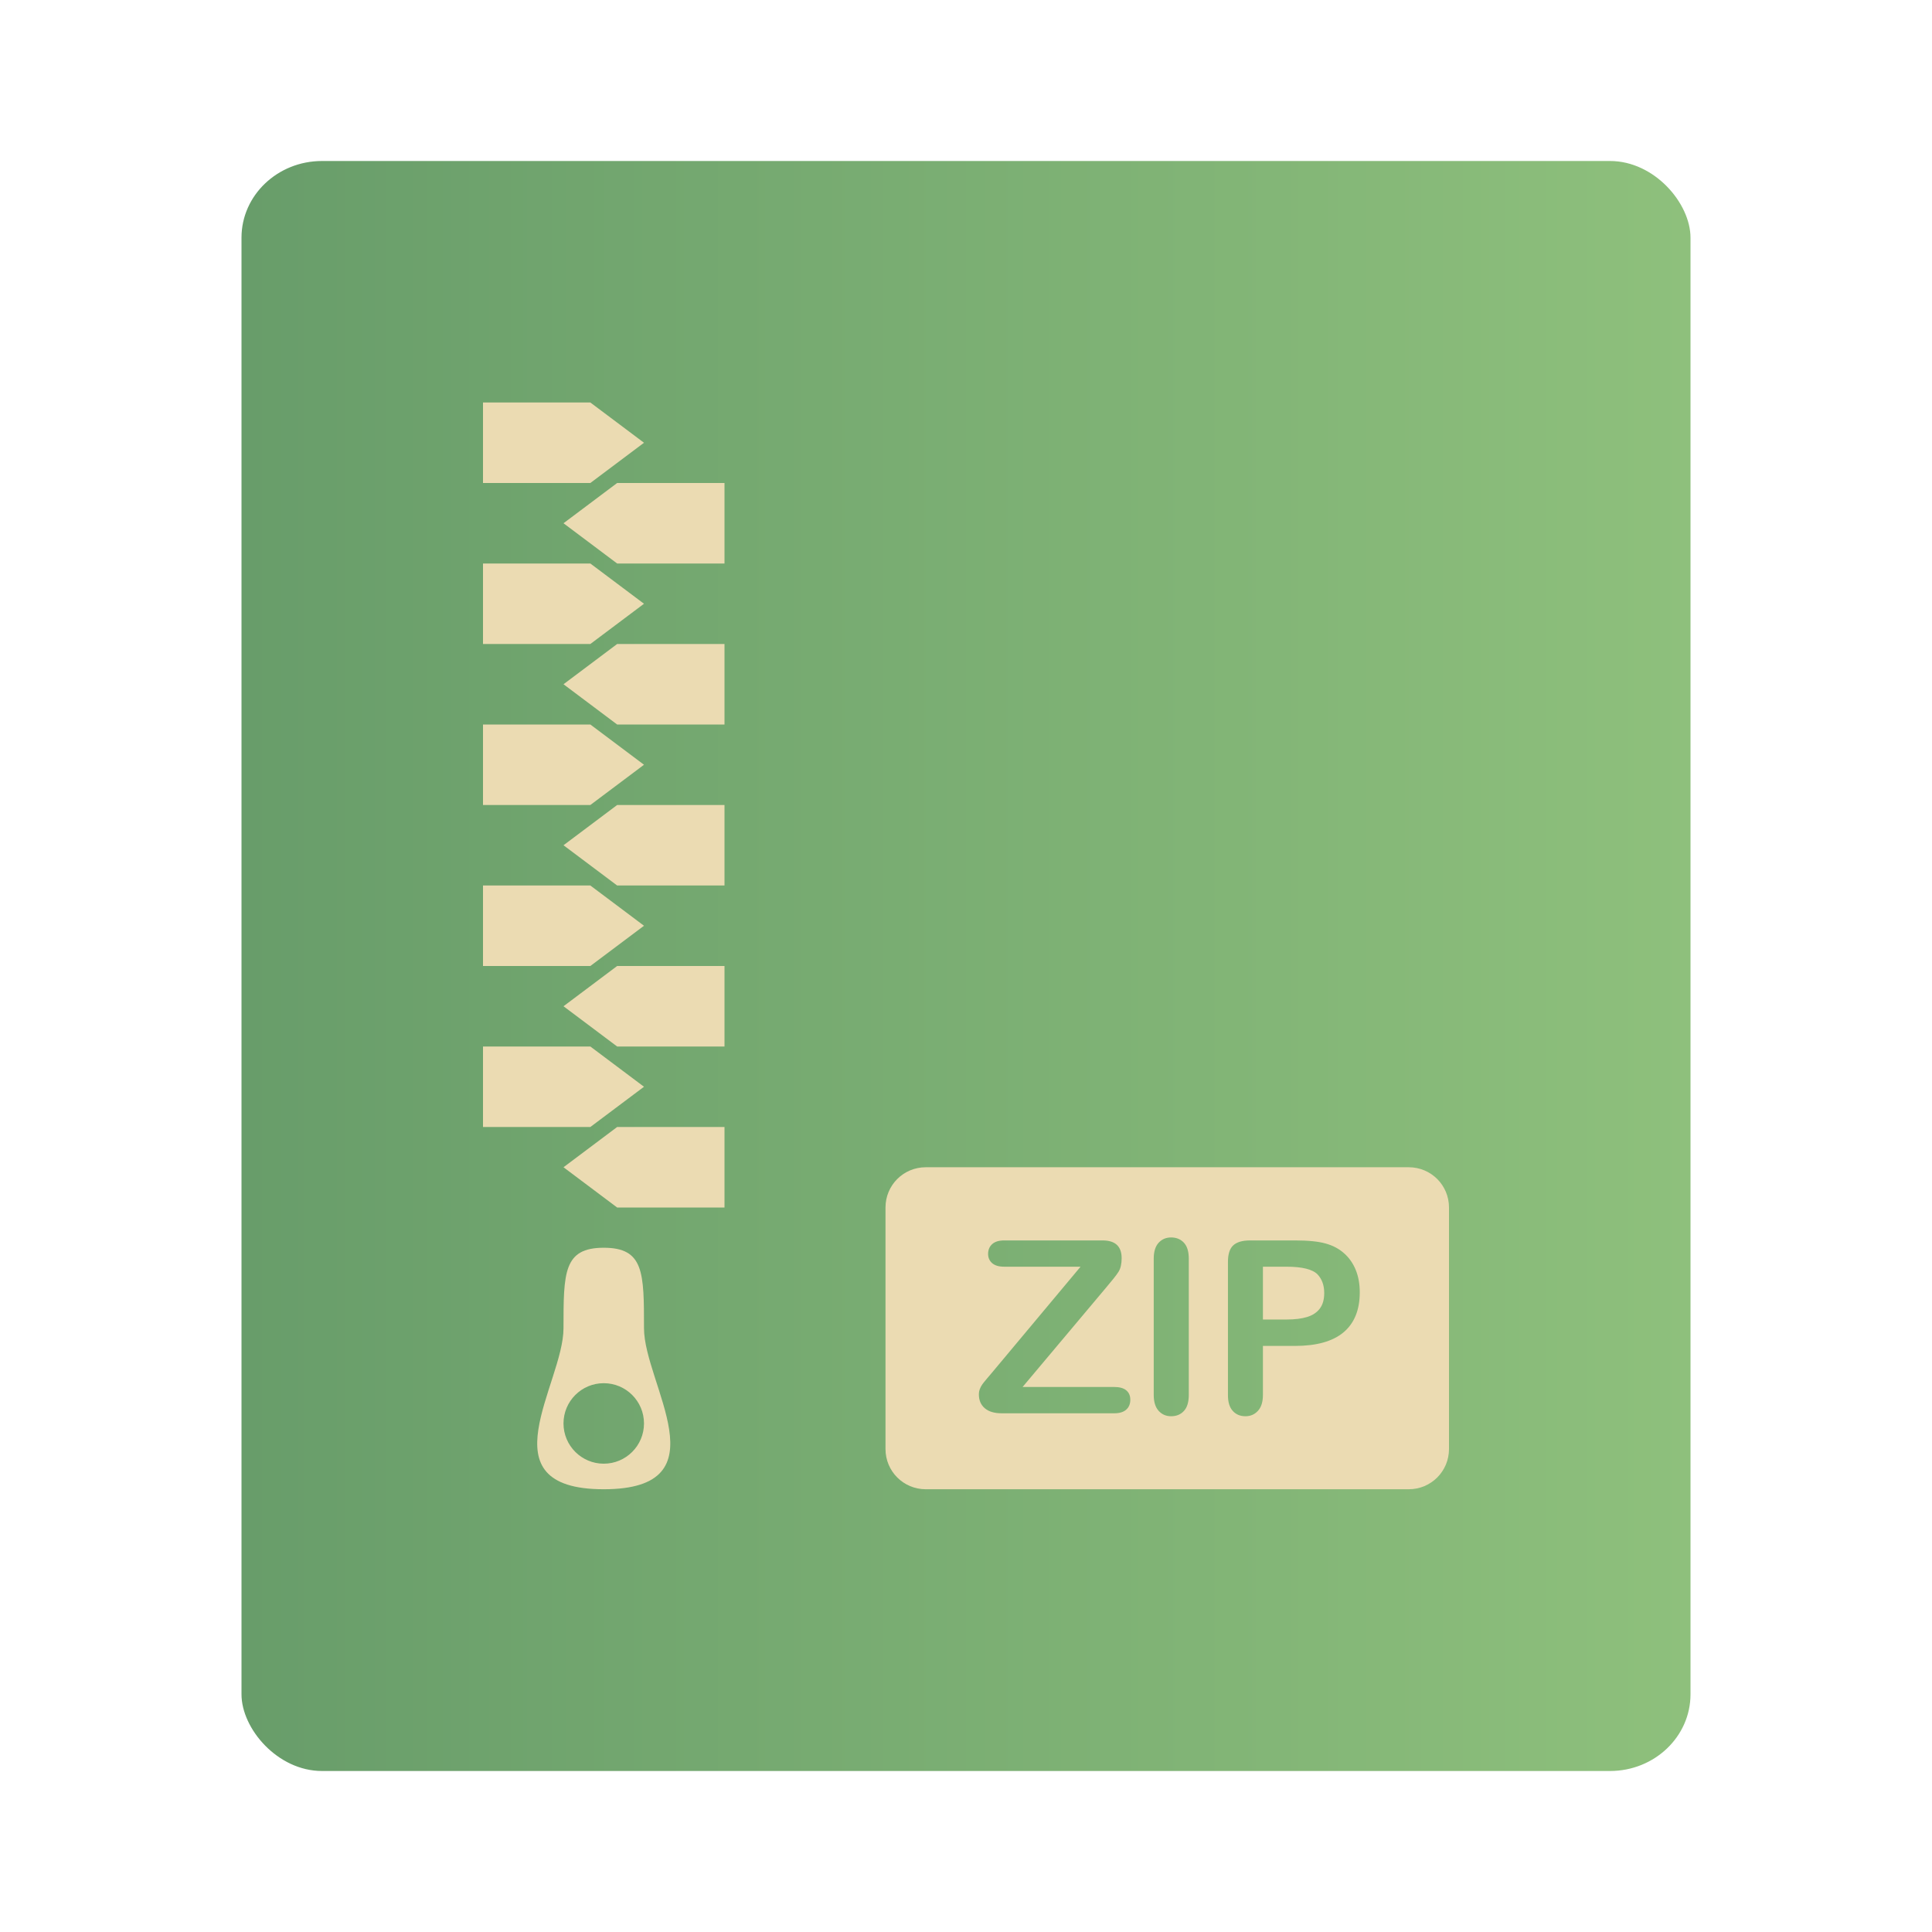 <?xml version="1.0" encoding="UTF-8" standalone="no"?>
<svg
   width="48px"
   height="48px"
   viewBox="0 0 48 48"
   version="1.1"
   id="svg39"
   sodipodi:docname="application-x-zip.svg"
   inkscape:version="1.3.2 (091e20ef0f, 2023-11-25, custom)"
   xmlns:inkscape="http://www.inkscape.org/namespaces/inkscape"
   xmlns:sodipodi="http://sodipodi.sourceforge.net/DTD/sodipodi-0.dtd"
   xmlns:xlink="http://www.w3.org/1999/xlink"
   xmlns="http://www.w3.org/2000/svg"
   xmlns:svg="http://www.w3.org/2000/svg"
   xmlns:rdf="http://www.w3.org/1999/02/22-rdf-syntax-ns#"
   xmlns:cc="http://creativecommons.org/ns#"
   xmlns:dc="http://purl.org/dc/elements/1.1/">
  <sodipodi:namedview
     pagecolor="#ffffff"
     bordercolor="#666666"
     borderopacity="1"
     objecttolerance="10"
     gridtolerance="10"
     guidetolerance="10"
     inkscape:pageopacity="0"
     inkscape:pageshadow="2"
     inkscape:window-width="1260"
     inkscape:window-height="665"
     id="namedview41"
     showgrid="false"
     inkscape:zoom="5.2709044"
     inkscape:cx="36.426386"
     inkscape:cy="15.177661"
     inkscape:window-x="0"
     inkscape:window-y="0"
     inkscape:window-maximized="1"
     inkscape:current-layer="svg39"
     inkscape:showpageshadow="2"
     inkscape:pagecheckerboard="0"
     inkscape:deskcolor="#d1d1d1" />
  <!-- Generator: Sketch 41.2 (35397) - http://www.bohemiancoding.com/sketch -->
  <title
     id="title2">application-x-zip</title>
  <desc
     id="desc4">Created with Sketch.</desc>
  <defs
     id="defs11">
    <linearGradient
       id="linearGradient1"
       inkscape:collect="always">
      <stop
         style="stop-color:#689d6a;stop-opacity:1;"
         offset="0"
         id="stop1" />
      <stop
         style="stop-color:#8ec07c;stop-opacity:1;"
         offset="1"
         id="stop2" />
    </linearGradient>
    <linearGradient
       inkscape:collect="always"
       xlink:href="#linearGradient1"
       id="linearGradient2"
       x1="6"
       y1="24"
       x2="42"
       y2="24"
       gradientUnits="userSpaceOnUse" />
  </defs>
  <g
     id="g829"
     style="fill:url(#linearGradient2);fill-opacity:1">
    <rect
       rx="2"
       ry="1.905"
       y="4"
       x="6"
       height="40"
       width="36"
       id="rect834"
       style="opacity:1;fill:url(#linearGradient2);fill-opacity:1;stroke:none;stroke-width:0.926;stroke-linecap:round;stroke-linejoin:round;stroke-miterlimit:4;stroke-dasharray:none;stroke-opacity:0.059;paint-order:markers stroke fill" />
    <path
       inkscape:connector-curvature="0"
       id="rect866"
       d="M 42,17.242 A 40,40 0 0 1 23.494,44 H 40 c 1.108,0 2,-0.849 2,-1.904 z"
       style="opacity:0.15;fill:url(#linearGradient2);fill-opacity:1;stroke:none;stroke-width:0.926;stroke-linecap:round;stroke-linejoin:round;stroke-miterlimit:4;stroke-dasharray:none;stroke-opacity:0.059;paint-order:markers stroke fill" />
  </g>
  <path
     style="fill:#ebdbb2;fill-rule:evenodd;stroke:none;stroke-width:1;fill-opacity:1"
     d="M 23 29 C 22.446 29 22 29.446 22 30 L 22 36 C 22 36.554 22.446 37 23 37 L 35 37 C 35.554 37 36 36.554 36 36 L 36 30 C 36 29.446 35.554 29 35 29 L 23 29 z M 29.096 30.744 C 29.227 30.744 29.333 30.788 29.414 30.875 C 29.495 30.962 29.535 31.094 29.535 31.271 L 29.535 34.656 C 29.535 34.834 29.495 34.967 29.414 35.055 C 29.333 35.143 29.227 35.186 29.096 35.186 C 28.971 35.186 28.868 35.142 28.787 35.053 C 28.706 34.964 28.664 34.832 28.664 34.656 L 28.664 31.271 C 28.664 31.096 28.705 30.965 28.785 30.877 C 28.865 30.789 28.969 30.744 29.096 30.744 z M 24.949 30.818 L 27.393 30.818 C 27.709 30.818 27.867 30.965 27.867 31.26 C 27.867 31.4 27.842 31.514 27.789 31.598 C 27.736 31.682 27.629 31.816 27.469 32.004 L 25.406 34.459 L 27.68 34.459 C 27.814 34.459 27.916 34.487 27.982 34.543 C 28.049 34.599 28.082 34.676 28.082 34.775 C 28.082 34.879 28.049 34.961 27.982 35.021 C 27.916 35.082 27.814 35.113 27.68 35.113 L 24.891 35.113 C 24.701 35.113 24.559 35.069 24.463 34.984 C 24.367 34.899 24.32 34.787 24.32 34.645 C 24.32 34.596 24.328 34.551 24.344 34.51 C 24.359 34.469 24.38 34.429 24.406 34.393 C 24.433 34.356 24.469 34.312 24.516 34.256 C 24.563 34.2 24.604 34.152 24.639 34.111 L 26.846 31.471 L 24.949 31.471 C 24.816 31.471 24.718 31.441 24.65 31.383 C 24.583 31.324 24.549 31.248 24.549 31.152 C 24.549 31.053 24.583 30.972 24.65 30.91 C 24.718 30.849 24.816 30.818 24.949 30.818 z M 31.059 30.818 L 32.174 30.818 C 32.504 30.818 32.758 30.844 32.936 30.895 C 33.111 30.943 33.265 31.023 33.393 31.137 C 33.521 31.25 33.617 31.389 33.684 31.553 C 33.75 31.717 33.783 31.902 33.783 32.107 C 33.783 32.545 33.648 32.876 33.379 33.102 C 33.109 33.327 32.707 33.439 32.174 33.439 L 31.377 33.439 L 31.377 34.656 C 31.377 34.83 31.336 34.961 31.254 35.051 C 31.172 35.141 31.068 35.186 30.943 35.186 C 30.812 35.186 30.707 35.142 30.627 35.053 C 30.547 34.964 30.508 34.834 30.508 34.662 L 30.508 31.352 C 30.508 31.16 30.551 31.023 30.639 30.941 C 30.727 30.859 30.867 30.818 31.059 30.818 z M 31.377 31.471 L 31.377 32.783 L 31.963 32.783 C 32.168 32.783 32.341 32.762 32.479 32.719 C 32.616 32.676 32.721 32.605 32.793 32.508 C 32.865 32.41 32.9 32.283 32.9 32.125 C 32.9 31.936 32.846 31.781 32.734 31.662 C 32.609 31.535 32.352 31.471 31.963 31.471 L 31.377 31.471 z "
     id="Rectangle-337" />
  <polygon
     id="Rectangle-327"
     points="12,12 12,10 14.667,10 16,11 14.667,12 "
     style="fill:#ebdbb2;fill-rule:evenodd;stroke:none;stroke-width:1;fill-opacity:1" />
  <polygon
     id="polygon17"
     transform="matrix(-1,0,0,1,32,0)"
     points="14,14 14,12 16.667,12 18,13 16.667,14 "
     style="fill:#ebdbb2;fill-rule:evenodd;stroke:none;stroke-width:1;fill-opacity:1" />
  <polygon
     id="polygon19"
     transform="matrix(-1,0,0,1,32,0)"
     points="14,18 14,16 16.667,16 18,17 16.667,18 "
     style="fill:#ebdbb2;fill-rule:evenodd;stroke:none;stroke-width:1;fill-opacity:1" />
  <polygon
     id="polygon21"
     points="12,16 12,14 14.667,14 16,15 14.667,16 "
     style="fill:#ebdbb2;fill-rule:evenodd;stroke:none;stroke-width:1;fill-opacity:1" />
  <polygon
     id="polygon23"
     transform="matrix(-1,0,0,1,32,0)"
     points="14,22 14,20 16.667,20 18,21 16.667,22 "
     style="fill:#ebdbb2;fill-rule:evenodd;stroke:none;stroke-width:1;fill-opacity:1" />
  <polygon
     id="polygon25"
     points="12,20 12,18 14.667,18 16,19 14.667,20 "
     style="fill:#ebdbb2;fill-rule:evenodd;stroke:none;stroke-width:1;fill-opacity:1" />
  <polygon
     id="polygon27"
     transform="matrix(-1,0,0,1,32,0)"
     points="14,26 14,24 16.667,24 18,25 16.667,26 "
     style="fill:#ebdbb2;fill-rule:evenodd;stroke:none;stroke-width:1;fill-opacity:1" />
  <polygon
     id="polygon29"
     points="12,24 12,22 14.667,22 16,23 14.667,24 "
     style="fill:#ebdbb2;fill-rule:evenodd;stroke:none;stroke-width:1;fill-opacity:1" />
  <polygon
     id="polygon31"
     transform="matrix(-1,0,0,1,32,0)"
     points="14,30 14,28 16.667,28 18,29 16.667,30 "
     style="fill:#ebdbb2;fill-rule:evenodd;stroke:none;stroke-width:1;fill-opacity:1" />
  <polygon
     id="polygon33"
     points="12,28 12,26 14.667,26 16,27 14.667,28 "
     style="fill:#ebdbb2;fill-rule:evenodd;stroke:none;stroke-width:1;fill-opacity:1" />
  <path
     d="m 15,37 c 3,0 1,-2.619 1,-4 0,-1.381 0,-2 -1,-2 -1,0 -1,0.619 -1,2 0,1.381 -2,4 1,4 z m 0,-0.635 c 0.552,0 1,-0.448 1,-1 0,-0.552 -0.448,-1 -1,-1 -0.552,0 -1,0.448 -1,1 0,0.552 0.448,1 1,1 z"
     id="Combined-Shape"
     inkscape:connector-curvature="0"
     style="fill:#ebdbb2;fill-rule:evenodd;stroke:none;stroke-width:1;fill-opacity:1" />
</svg>
